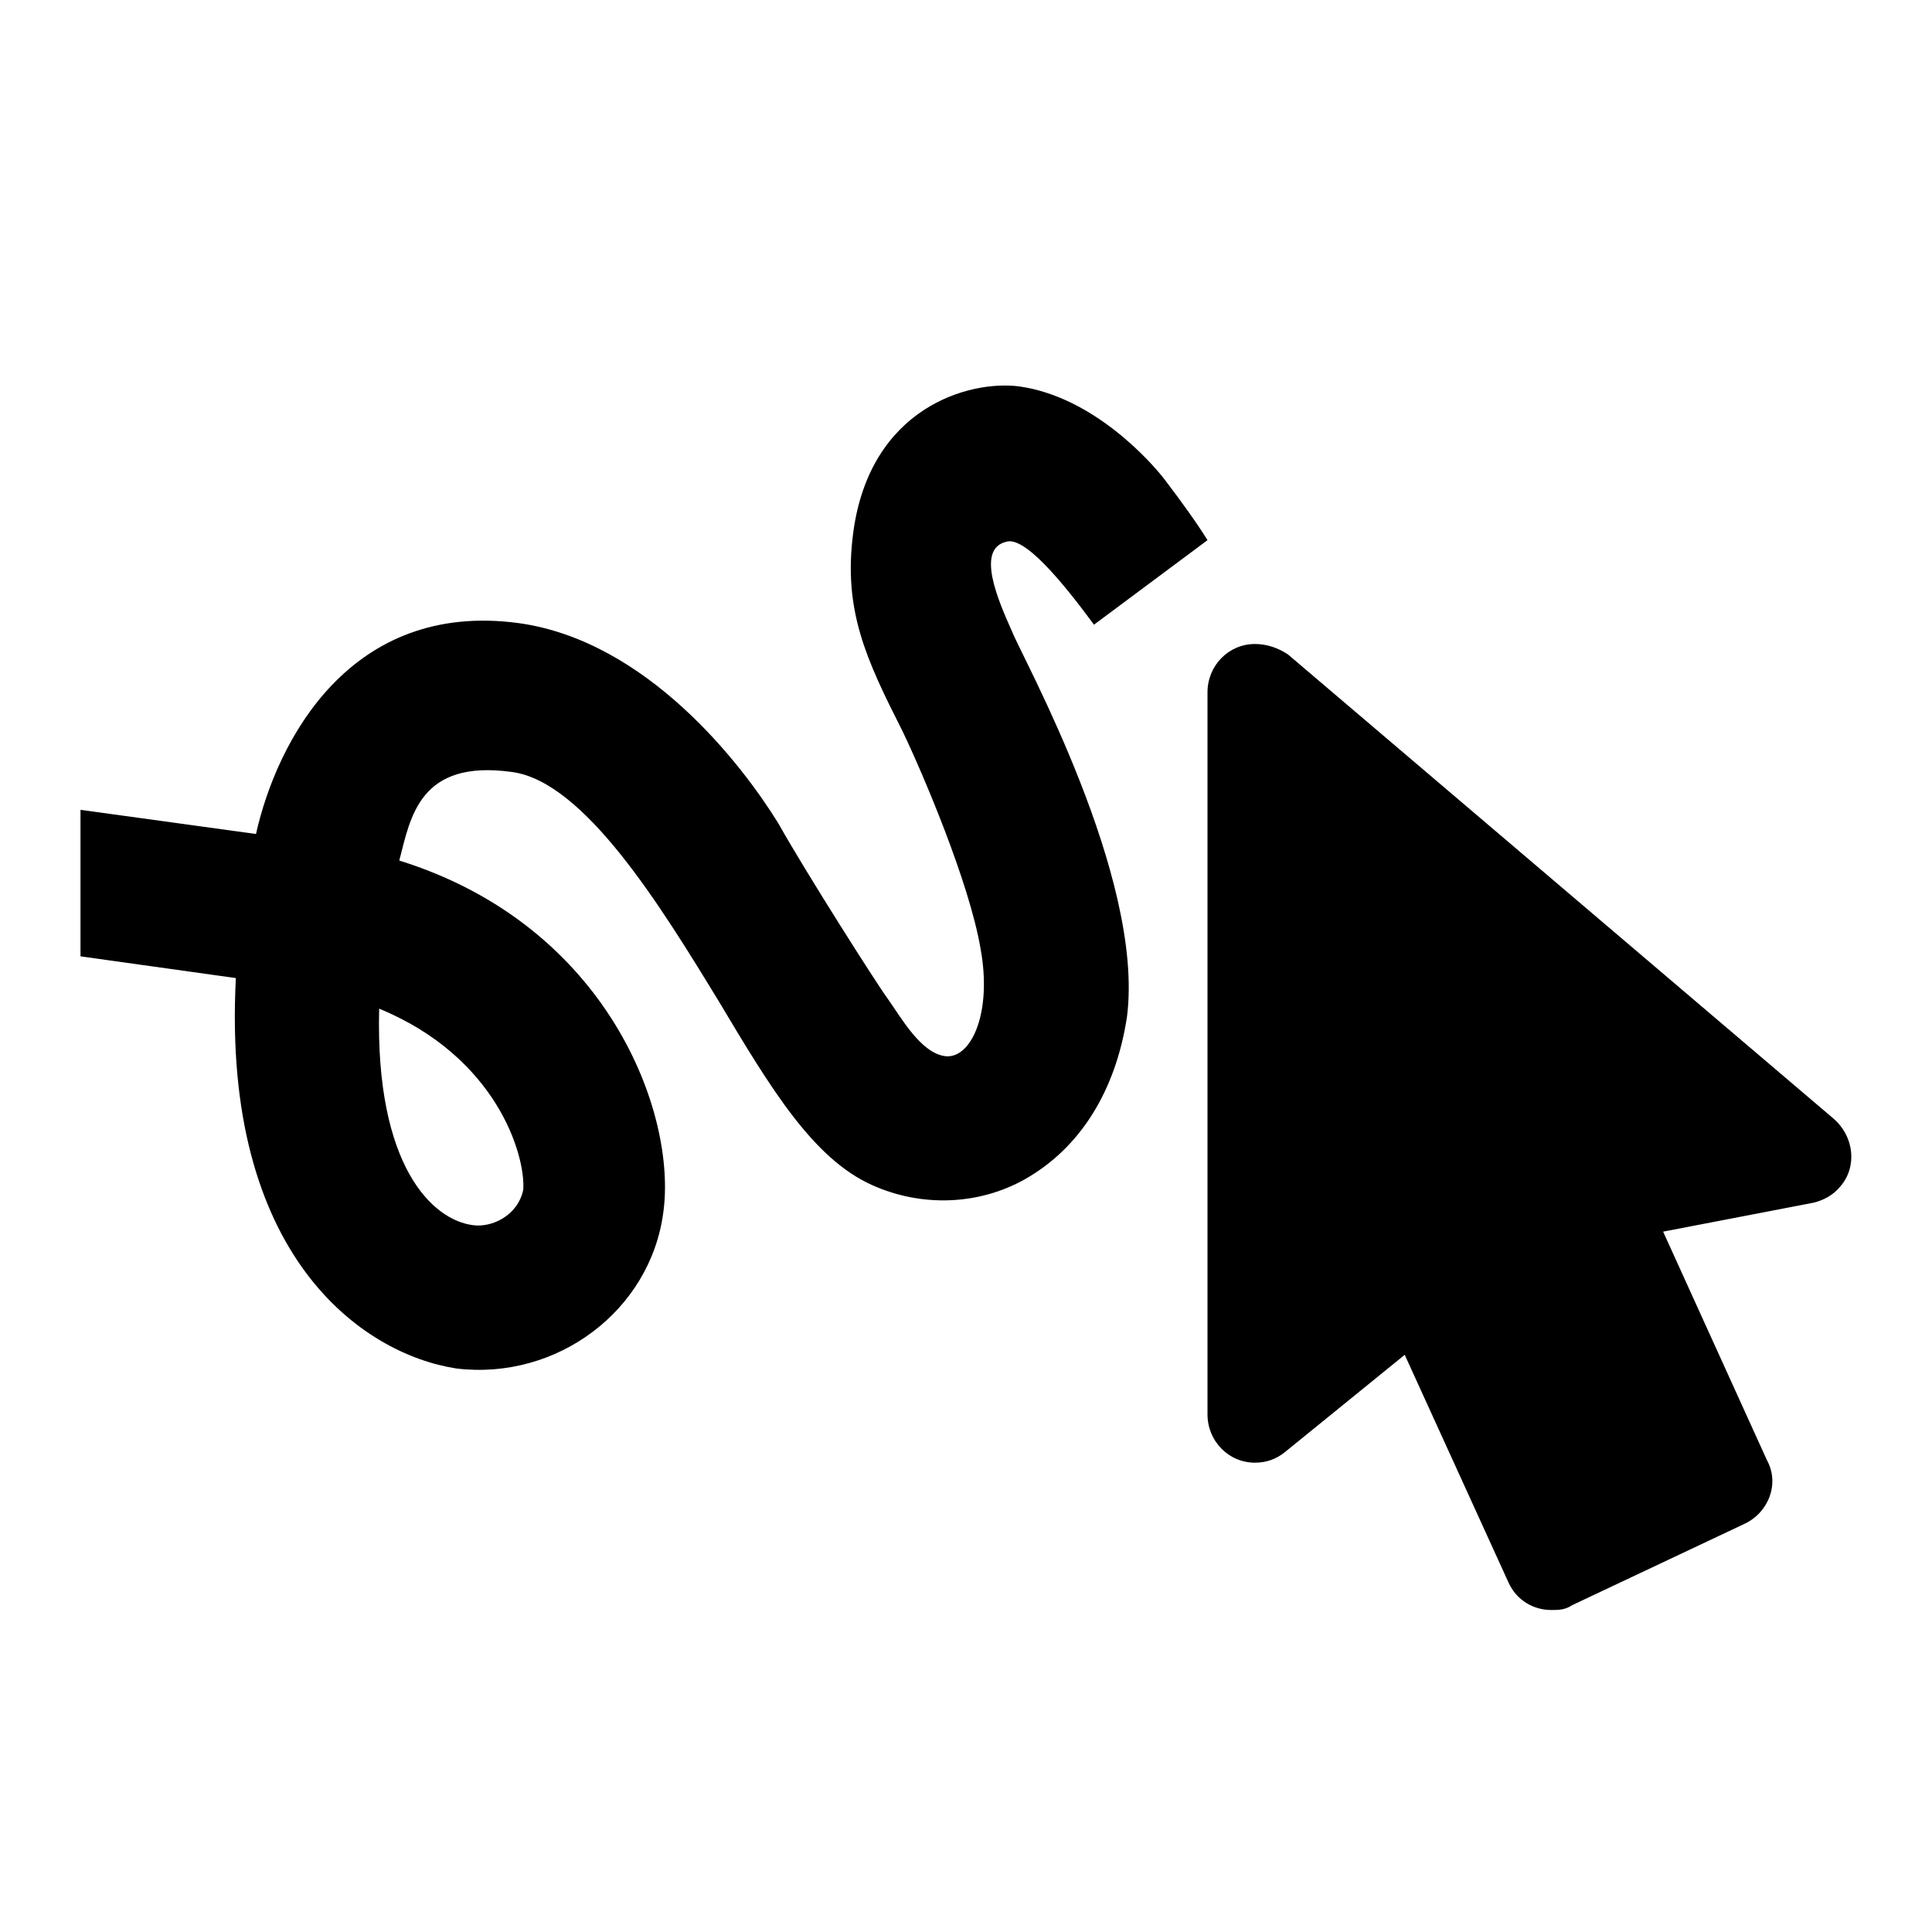 <?xml version="1.0" encoding="UTF-8"?><!DOCTYPE svg PUBLIC "-//W3C//DTD SVG 1.1//EN" "http://www.w3.org/Graphics/SVG/1.1/DTD/svg11.dtd"><svg xmlns="http://www.w3.org/2000/svg" xmlns:xlink="http://www.w3.org/1999/xlink" version="1.1" id="mdi-cursor-default-gesture"   viewBox="0 0 24 24"><path d="M15.59 8C15.26 8 15 8.27 15 8.6V17.57C15 17.9 15.26 18.17 15.59 18.17C15.74 18.17 15.86 18.12 15.96 18.04L17.45 16.83L18.74 19.66C18.84 19.88 19.05 20 19.27 20C19.36 20 19.44 20 19.53 19.94L21.67 18.93C21.97 18.79 22.11 18.43 21.95 18.14L20.66 15.3L22.53 14.94C22.65 14.91 22.77 14.85 22.86 14.74C23.07 14.5 23.04 14.12 22.77 13.89L16 8.13C15.88 8.05 15.74 8 15.59 8M12.5 6.73C12.72 6.66 13.17 7.19 13.59 7.76L15 6.71C14.87 6.5 14.69 6.25 14.47 5.96C14.31 5.75 13.59 4.93 12.66 4.8C12.04 4.72 10.81 5.06 10.6 6.61C10.47 7.58 10.76 8.19 11.21 9.08C11.46 9.6 12.04 10.96 12.18 11.78C12.33 12.59 12.06 13.16 11.74 13.12C11.44 13.08 11.2 12.65 11.03 12.41C10.89 12.22 10 10.82 9.67 10.23C9.22 9.5 8.04 7.96 6.44 7.74C4.35 7.46 3.44 9.2 3.18 10.36L1 10.06V11.88L2.93 12.15C2.75 15.6 4.5 16.82 5.67 17C6.92 17.15 8.08 16.28 8.24 15.06C8.41 13.84 7.56 11.5 4.96 10.69C5.1 10.15 5.21 9.43 6.36 9.59C7.26 9.71 8.21 11.26 8.93 12.44C9.58 13.53 10.1 14.39 10.83 14.72C11.45 15 12.16 14.97 12.73 14.65C13.42 14.26 13.86 13.55 14 12.63C14.22 10.9 12.7 8.17 12.57 7.84C12.4 7.46 12.12 6.82 12.5 6.73M6.5 14.78C6.43 15.11 6.1 15.25 5.88 15.22C5.38 15.16 4.66 14.5 4.71 12.53C6.17 13.13 6.53 14.35 6.5 14.78Z" /></svg>